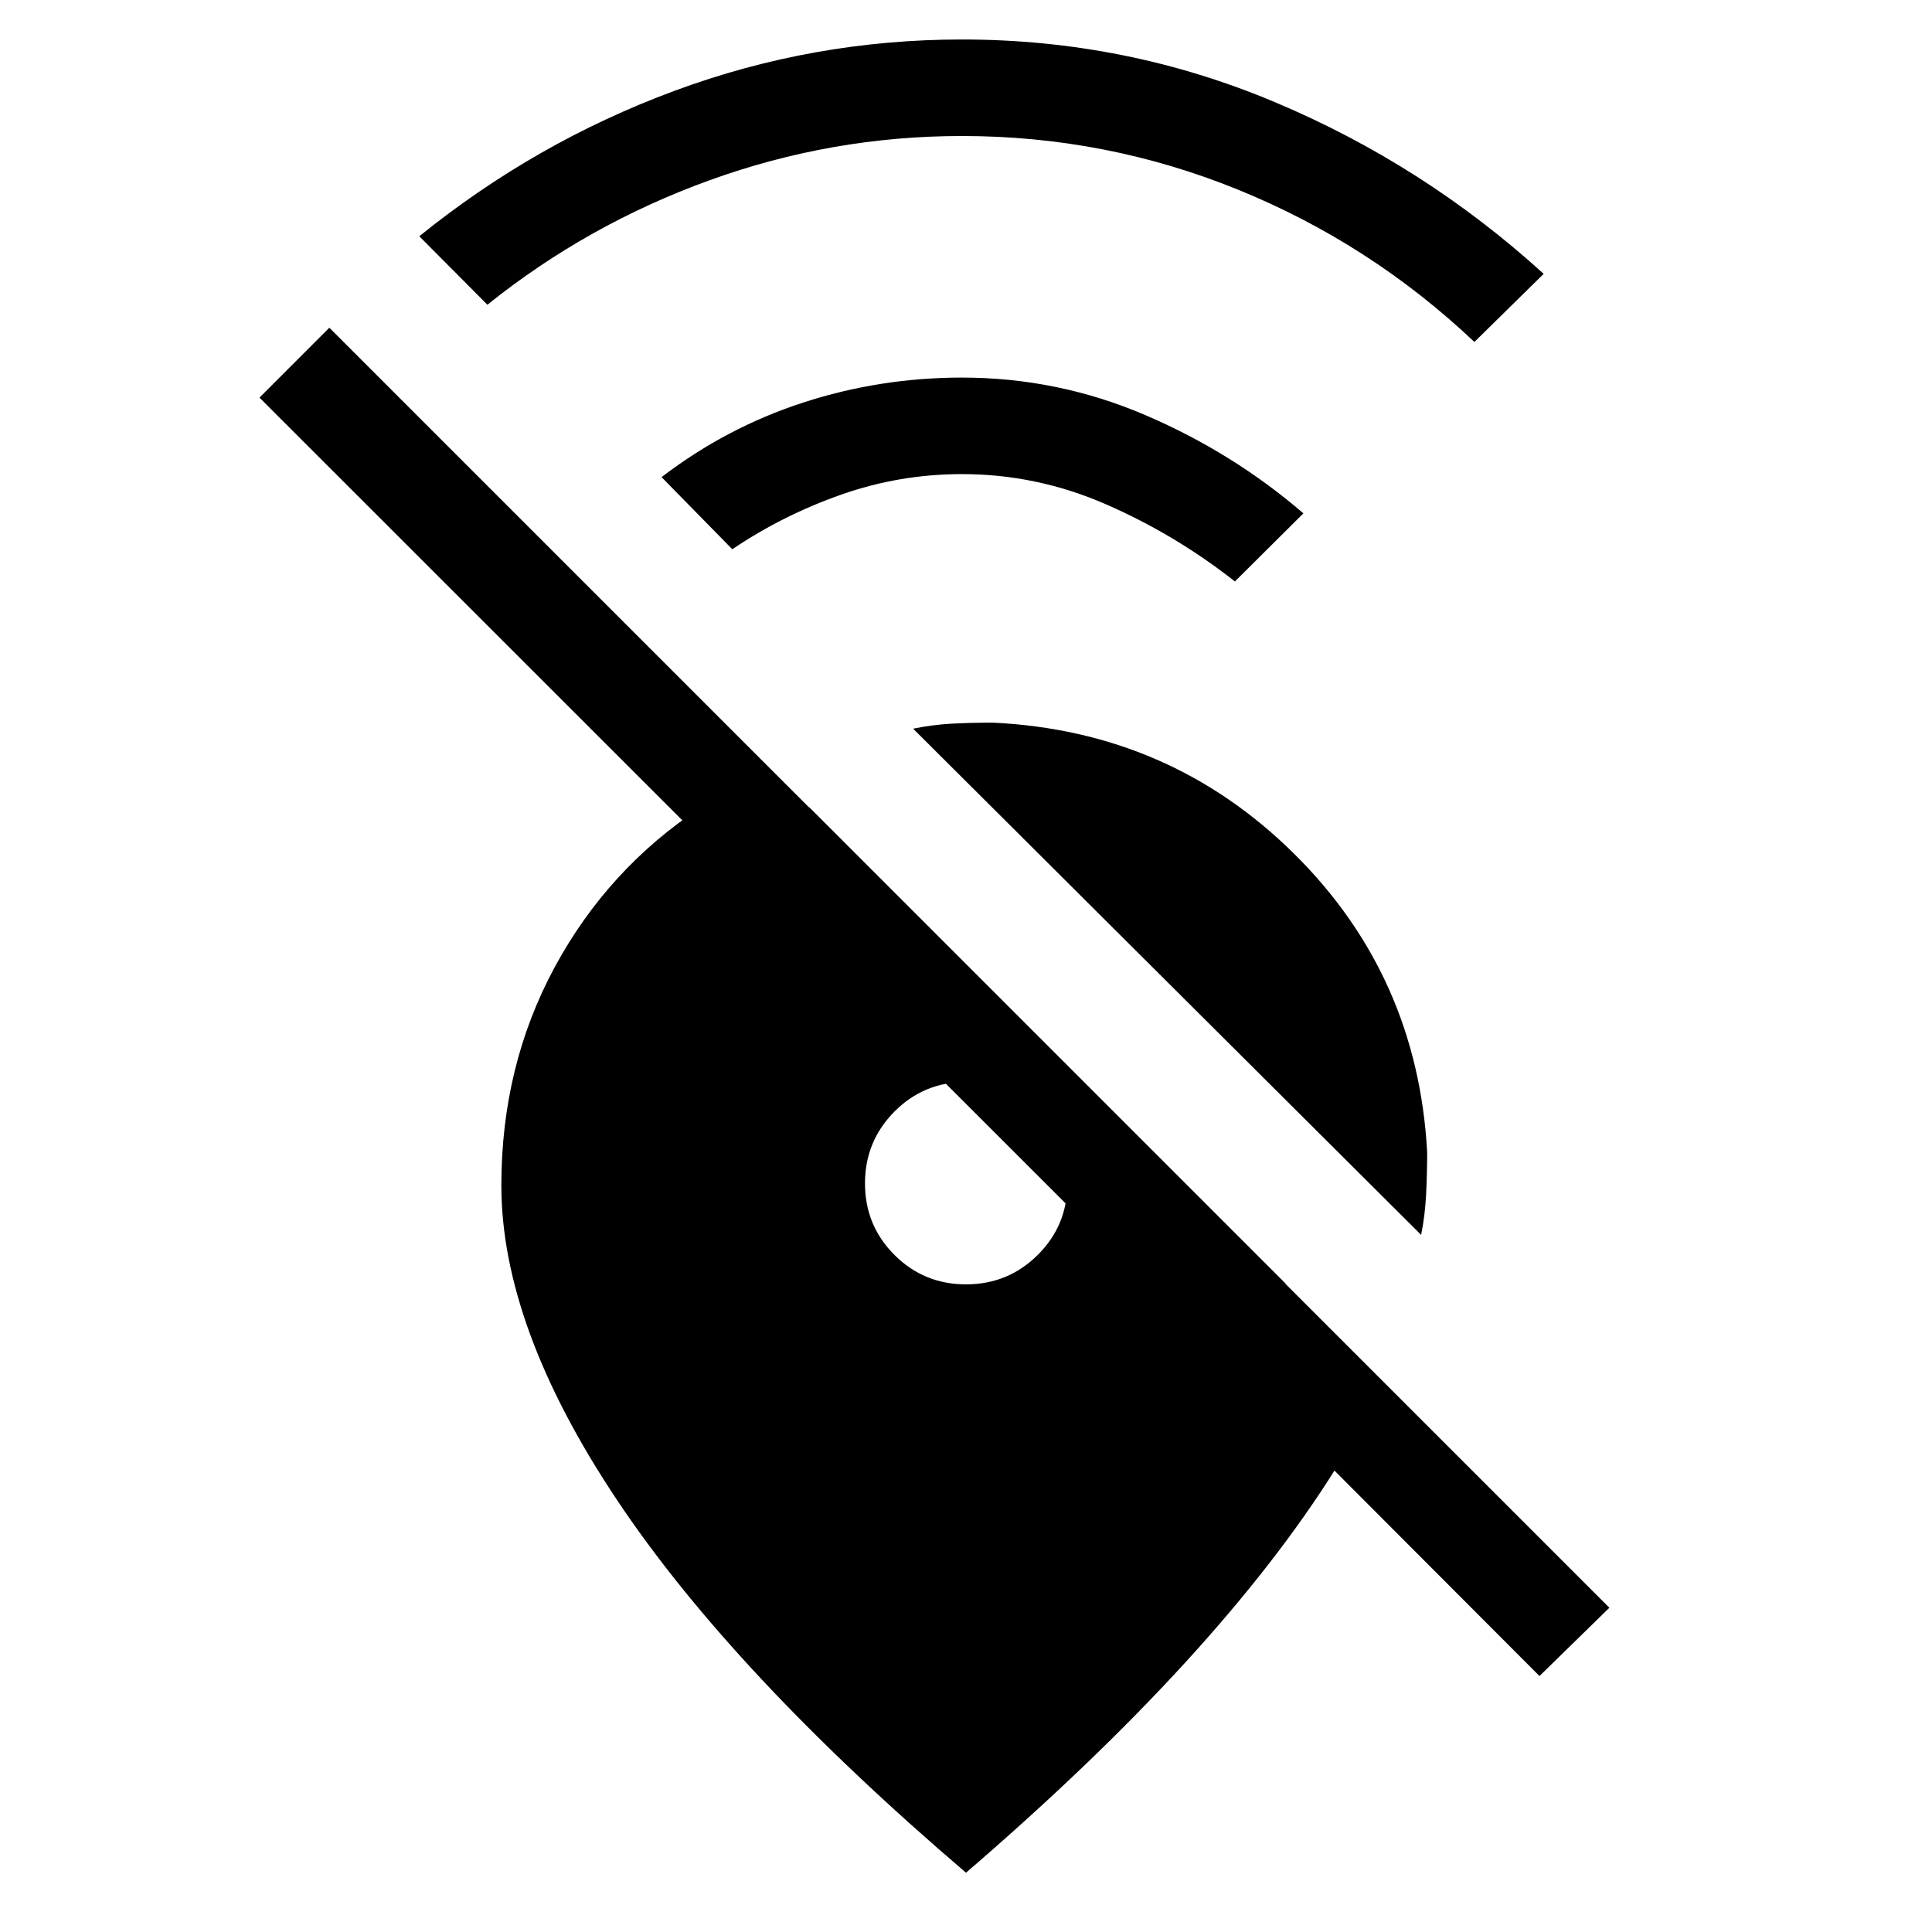 <svg xmlns="http://www.w3.org/2000/svg" height="20" viewBox="0 -960 960 960" width="20"><path d="M732.62-790.08q-51.77-48.96-117.39-75.65-65.61-26.69-137.23-26.69-64.65 0-125.4 21.98t-110.41 61.86l-33.84-34.03q57.77-46.7 126.71-72.23Q404-940.38 478-940.38q81.58 0 155.61 31.19 74.04 31.19 133.43 85.27l-34.42 33.84Zm-119 119q-29.58-23.27-63.99-38.3-34.4-15.04-71.63-15.04-31.04 0-60.1 10.23-29.05 10.23-54.02 27.11l-35.15-35.84q32.08-24.58 70.27-37.02 38.19-12.44 79-12.44 47.58 0 91.08 18.63 43.5 18.64 78.57 48.83l-34.03 33.84Zm92.53 324.69L453.73-597.92q9.73-2 19.37-2.5 9.63-.5 20.36-.5 87.89 4.23 149.39 64.96 61.49 60.73 66.3 148.42 0 9.92-.5 20.58-.5 10.65-2.5 20.57Zm93.54 185.27-34.73 33.93-101.88-102.08q-28.62 45.58-74.2 95.44Q543.31-83.96 480-29.46q-115.92-99.08-173.4-185.18-57.48-86.09-57.48-156.36 0-59.35 26.48-108.37 26.48-49.01 72.71-79.48h53.84l236.66 236.66-69.08.38-440.8-440.61 34.72-34.73 636.04 636.03ZM480-321.81q20.92 0 35.65-14.63 14.73-14.64 14.73-35.56 0-10.15-3.92-19.31-3.92-9.15-10.96-16.19-7.04-7.04-16.19-10.96-9.16-3.92-19.31-3.92-20.92 0-35.56 14.73-14.63 14.73-14.63 35.65 0 20.92 14.63 35.56 14.64 14.63 35.56 14.63Z"/></svg>